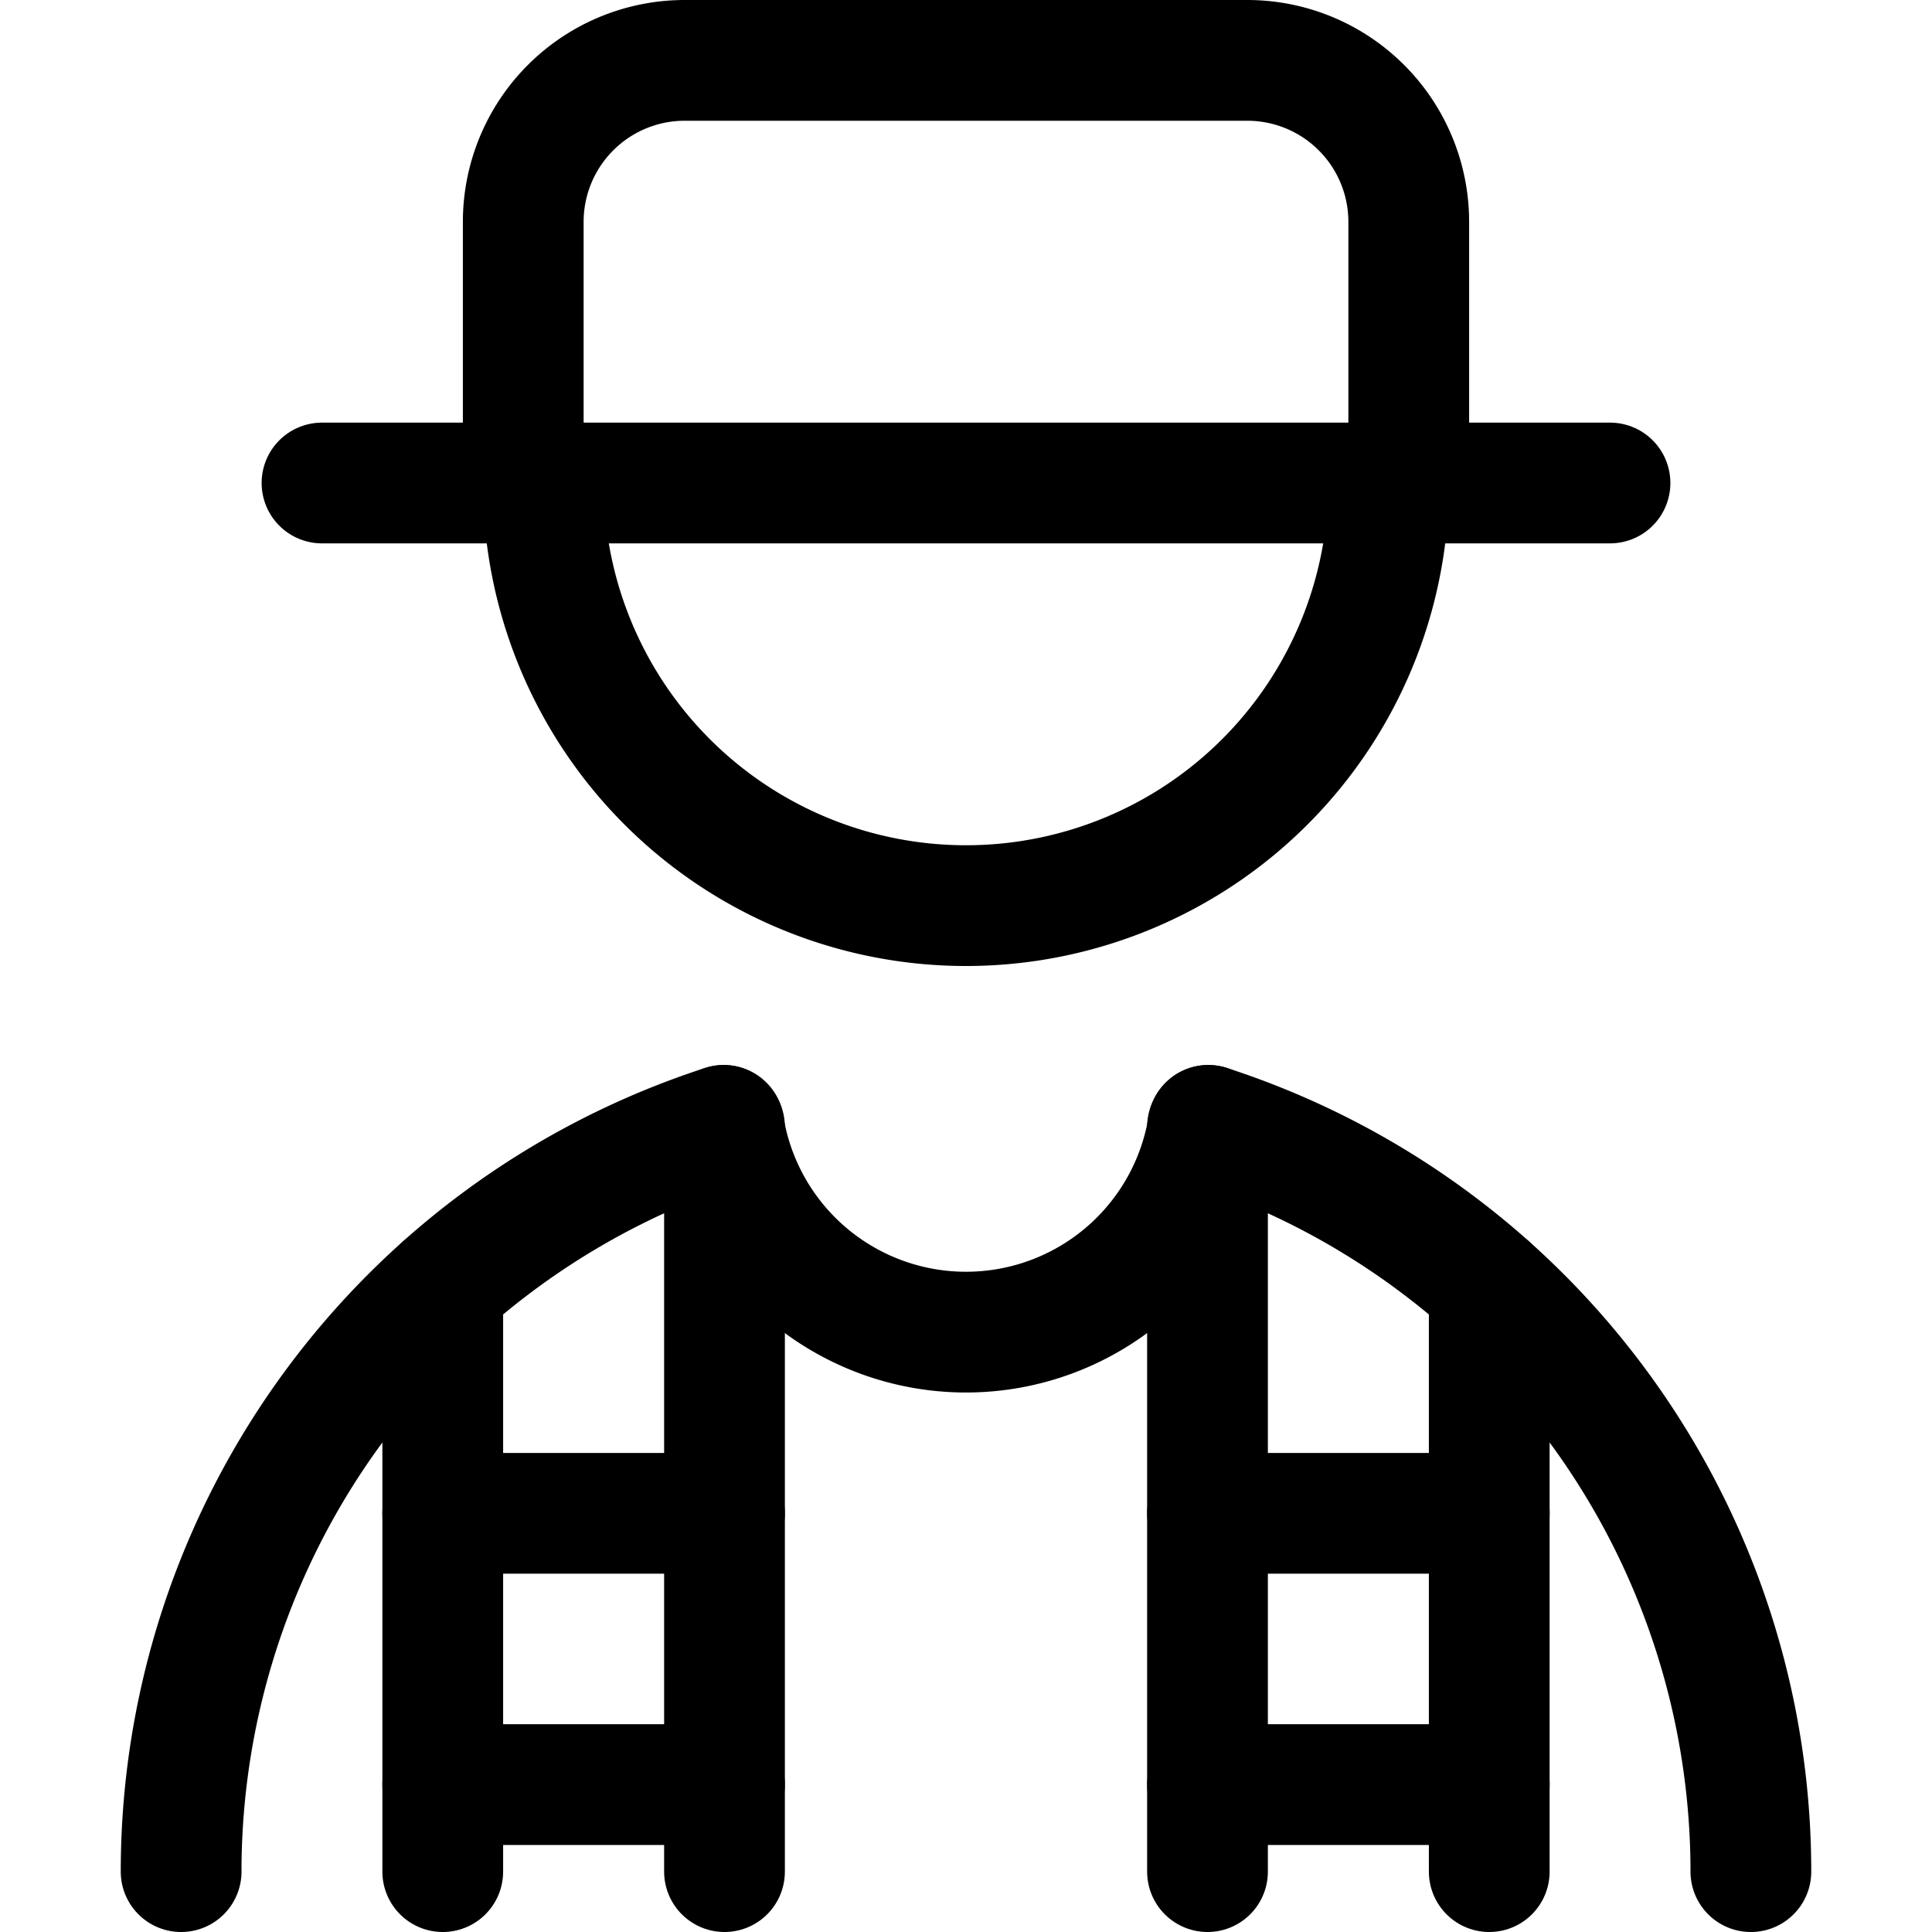 <svg xmlns="http://www.w3.org/2000/svg" viewBox="0 0 24 24" id="Avatar-Fisherman--Streamline-Ultimate.svg" height="24" width="24"><desc>Avatar Fisherman Streamline Icon: https://streamlinehq.com</desc><defs></defs><path d="M6.5 6V2.75a2.006 2.006 0 0 1 2 -2h7a2.006 2.006 0 0 1 2 2V6" fill="none" stroke="currentColor" stroke-linecap="round" stroke-linejoin="round" stroke-width="1.5"></path><path d="m4 6 16 0" fill="none" stroke="currentColor" stroke-linecap="round" stroke-linejoin="round" stroke-width="1.5"></path><path d="M17.25 6a5.25 5.25 0 0 1 -10.5 0" fill="none" stroke="currentColor" stroke-linecap="round" stroke-linejoin="round" stroke-width="1.5"></path><path d="M15.01 13.98a9.745 9.745 0 0 1 6.74 9.27" fill="none" stroke="currentColor" stroke-linecap="round" stroke-linejoin="round" stroke-width="1.5"></path><path d="M2.25 23.25a9.745 9.745 0 0 1 6.74 -9.27" fill="none" stroke="currentColor" stroke-linecap="round" stroke-linejoin="round" stroke-width="1.5"></path><path d="m9 14 0 9.25" fill="none" stroke="currentColor" stroke-linecap="round" stroke-linejoin="round" stroke-width="1.5"></path><path d="m5.5 15.986 0 7.264" fill="none" stroke="currentColor" stroke-linecap="round" stroke-linejoin="round" stroke-width="1.5"></path><path d="m15 14 0 9.25" fill="none" stroke="currentColor" stroke-linecap="round" stroke-linejoin="round" stroke-width="1.5"></path><path d="m18.5 15.986 0 7.264" fill="none" stroke="currentColor" stroke-linecap="round" stroke-linejoin="round" stroke-width="1.5"></path><path d="m5.5 18.799 3.5 0" fill="none" stroke="currentColor" stroke-linecap="round" stroke-linejoin="round" stroke-width="1.5"></path><path d="m5.5 22.169 3.5 0" fill="none" stroke="currentColor" stroke-linecap="round" stroke-linejoin="round" stroke-width="1.5"></path><path d="m15 18.799 3.5 0" fill="none" stroke="currentColor" stroke-linecap="round" stroke-linejoin="round" stroke-width="1.5"></path><path d="m15 22.169 3.5 0" fill="none" stroke="currentColor" stroke-linecap="round" stroke-linejoin="round" stroke-width="1.5"></path><path d="M15.01 13.98a3.048 3.048 0 0 1 -6.02 0" fill="none" stroke="currentColor" stroke-linecap="round" stroke-linejoin="round" stroke-width="1.5"></path></svg>
